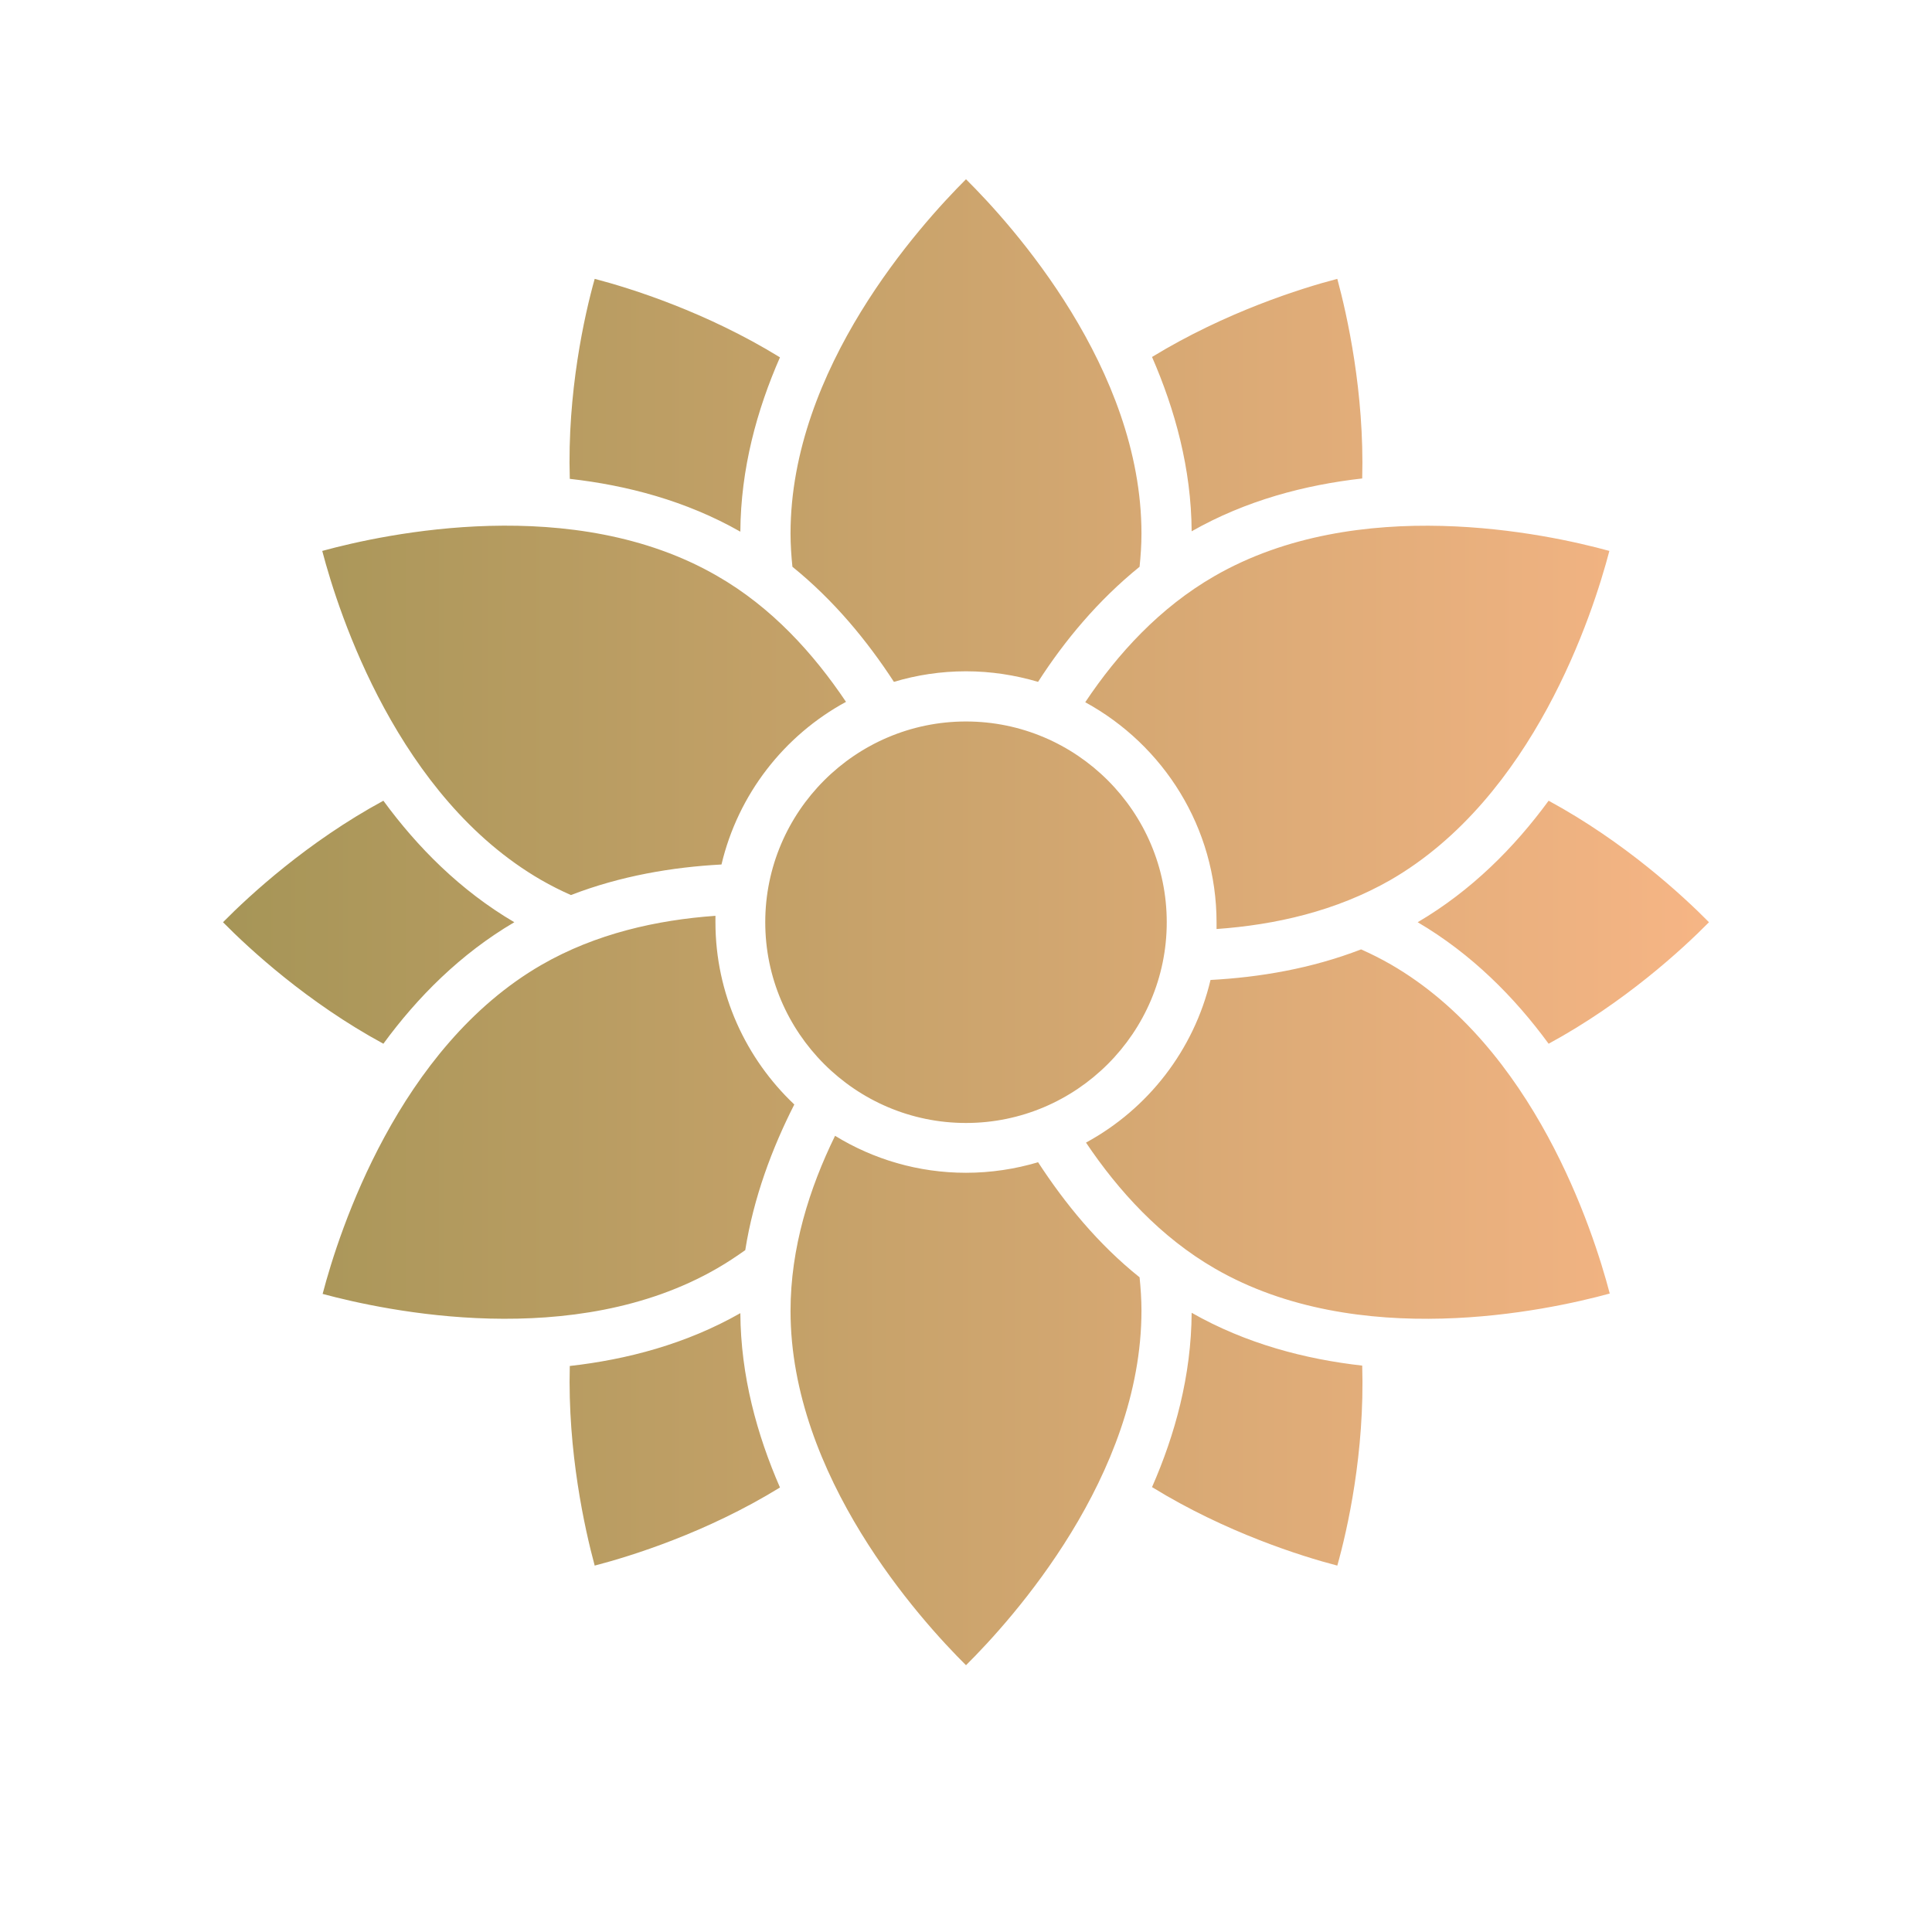 <?xml version="1.0" encoding="utf-8"?>
<!-- Generator: Adobe Illustrator 25.0.0, SVG Export Plug-In . SVG Version: 6.00 Build 0)  -->
<svg version="1.1" id="Glyph" xmlns="http://www.w3.org/2000/svg" xmlns:xlink="http://www.w3.org/1999/xlink" x="0px" y="0px"
	 viewBox="0 0 512 512" style="enable-background:new 0 0 512 512;" xml:space="preserve">
<style type="text/css">
	.st0{fill:url(#SVGID_1_);}
</style>
<linearGradient id="SVGID_1_" gradientUnits="userSpaceOnUse" x1="59.11" y1="244.416" x2="452.89" y2="244.416">
	<stop  offset="0" style="stop-color:#A69557"/>
	<stop  offset="0.582" style="stop-color:#D3A771"/>
	<stop  offset="1" style="stop-color:#F6B585"/>
</linearGradient>
<path class="st0" d="M426.5,146c-4.4,16.8-20.1,65.3-58,87.2c-14.5,8.3-30.6,11.9-46.1,13c0-0.6,0-1.2,0-1.7
	c0-25.2-14.1-47.1-34.8-58.4c8.6-12.9,19.8-25.1,34.2-33.4C359.9,130.7,409.8,141.4,426.5,146L426.5,146z M256,297.6
	c-29.3,0-53.2-23.9-53.2-53.2s23.9-53.2,53.2-53.2s53.2,23.9,53.2,53.2S285.3,297.6,256,297.6z M354.4,73.9
	c2.6,9.6,7.2,30.1,6.6,52.9c-15.1,1.7-30.8,5.8-45.2,14c-0.1-16.6-4.4-32.2-10.5-46.2C324.8,82.7,344.8,76.4,354.4,73.9z M256,47.5
	c12.3,12.2,46.5,50.1,46.5,93.9c0,3-0.2,5.9-0.5,8.8c-11,8.9-19.9,19.6-26.9,30.5c-6.1-1.8-12.5-2.8-19.1-2.8
	c-6.7,0-13.1,1-19.1,2.8c-7.1-10.9-15.9-21.6-26.9-30.5c-0.3-2.9-0.5-5.9-0.5-8.8C209.5,97.6,243.7,59.8,256,47.5L256,47.5z
	 M157.6,73.9c9.6,2.5,29.6,8.8,49.1,20.8c-6.1,13.9-10.4,29.5-10.5,46.2c-14.4-8.2-30.1-12.3-45.2-14
	C150.3,104,154.9,83.5,157.6,73.9z M190,152.6c14.5,8.3,25.6,20.6,34.2,33.4c-16.4,8.9-28.6,24.5-33,43.1c-13,0.7-26.7,3-39.9,8.1
	c-2.7-1.2-5.3-2.5-7.9-4c-37.9-21.9-53.6-70.4-58-87.2C102.2,141.4,152.1,130.7,190,152.6z M59.1,244.4c7-7.1,22.4-21.3,42.5-32.2
	c9,12.3,20.4,23.8,34.7,32.2c-14.3,8.4-25.7,19.9-34.7,32.2C81.5,265.7,66.1,251.5,59.1,244.4z M85.5,342.9
	c4.4-16.8,20.1-65.3,58-87.2c14.4-8.3,30.6-11.9,46.1-13c0,0.6,0,1.2,0,1.7c0,19,8.1,36.2,20.9,48.3c-5.9,11.6-10.8,24.7-13,38.6
	c-2.4,1.7-4.8,3.3-7.4,4.8C152.1,358.1,102.2,347.4,85.5,342.9z M157.6,414.9c-2.6-9.6-7.2-30.1-6.6-52.9c15.1-1.7,30.8-5.8,45.2-14
	c0.1,16.6,4.4,32.2,10.5,46.2C187.2,406.2,167.2,412.4,157.6,414.9z M256,441.3c-12.3-12.2-46.5-50.1-46.5-93.9
	c0-16.7,5-32.5,11.8-46.4c10.1,6.2,22,9.8,34.7,9.8c6.6,0,13.1-1,19.1-2.8c7.1,10.9,15.9,21.7,26.9,30.5c0.3,2.9,0.5,5.9,0.5,8.8
	C302.5,391.2,268.3,429.1,256,441.3L256,441.3z M354.4,414.9c-9.6-2.5-29.6-8.8-49.1-20.8c6.1-13.9,10.4-29.5,10.5-46.2
	c14.4,8.2,30.1,12.3,45.2,14C361.7,384.9,357.1,405.3,354.4,414.9z M322,336.2c-14.4-8.3-25.6-20.6-34.2-33.4
	c16.4-8.9,28.6-24.5,33-43.1c13-0.7,26.7-3,39.9-8.1c2.7,1.2,5.3,2.5,7.9,4c37.9,21.9,53.6,70.4,58,87.2
	C409.8,347.4,359.9,358.1,322,336.2z M410.4,276.6c-9-12.3-20.4-23.8-34.7-32.2c14.3-8.4,25.7-19.9,34.7-32.2
	c20.1,10.9,35.5,25.1,42.5,32.2C445.9,251.5,430.5,265.7,410.4,276.6z"/>
</svg>
